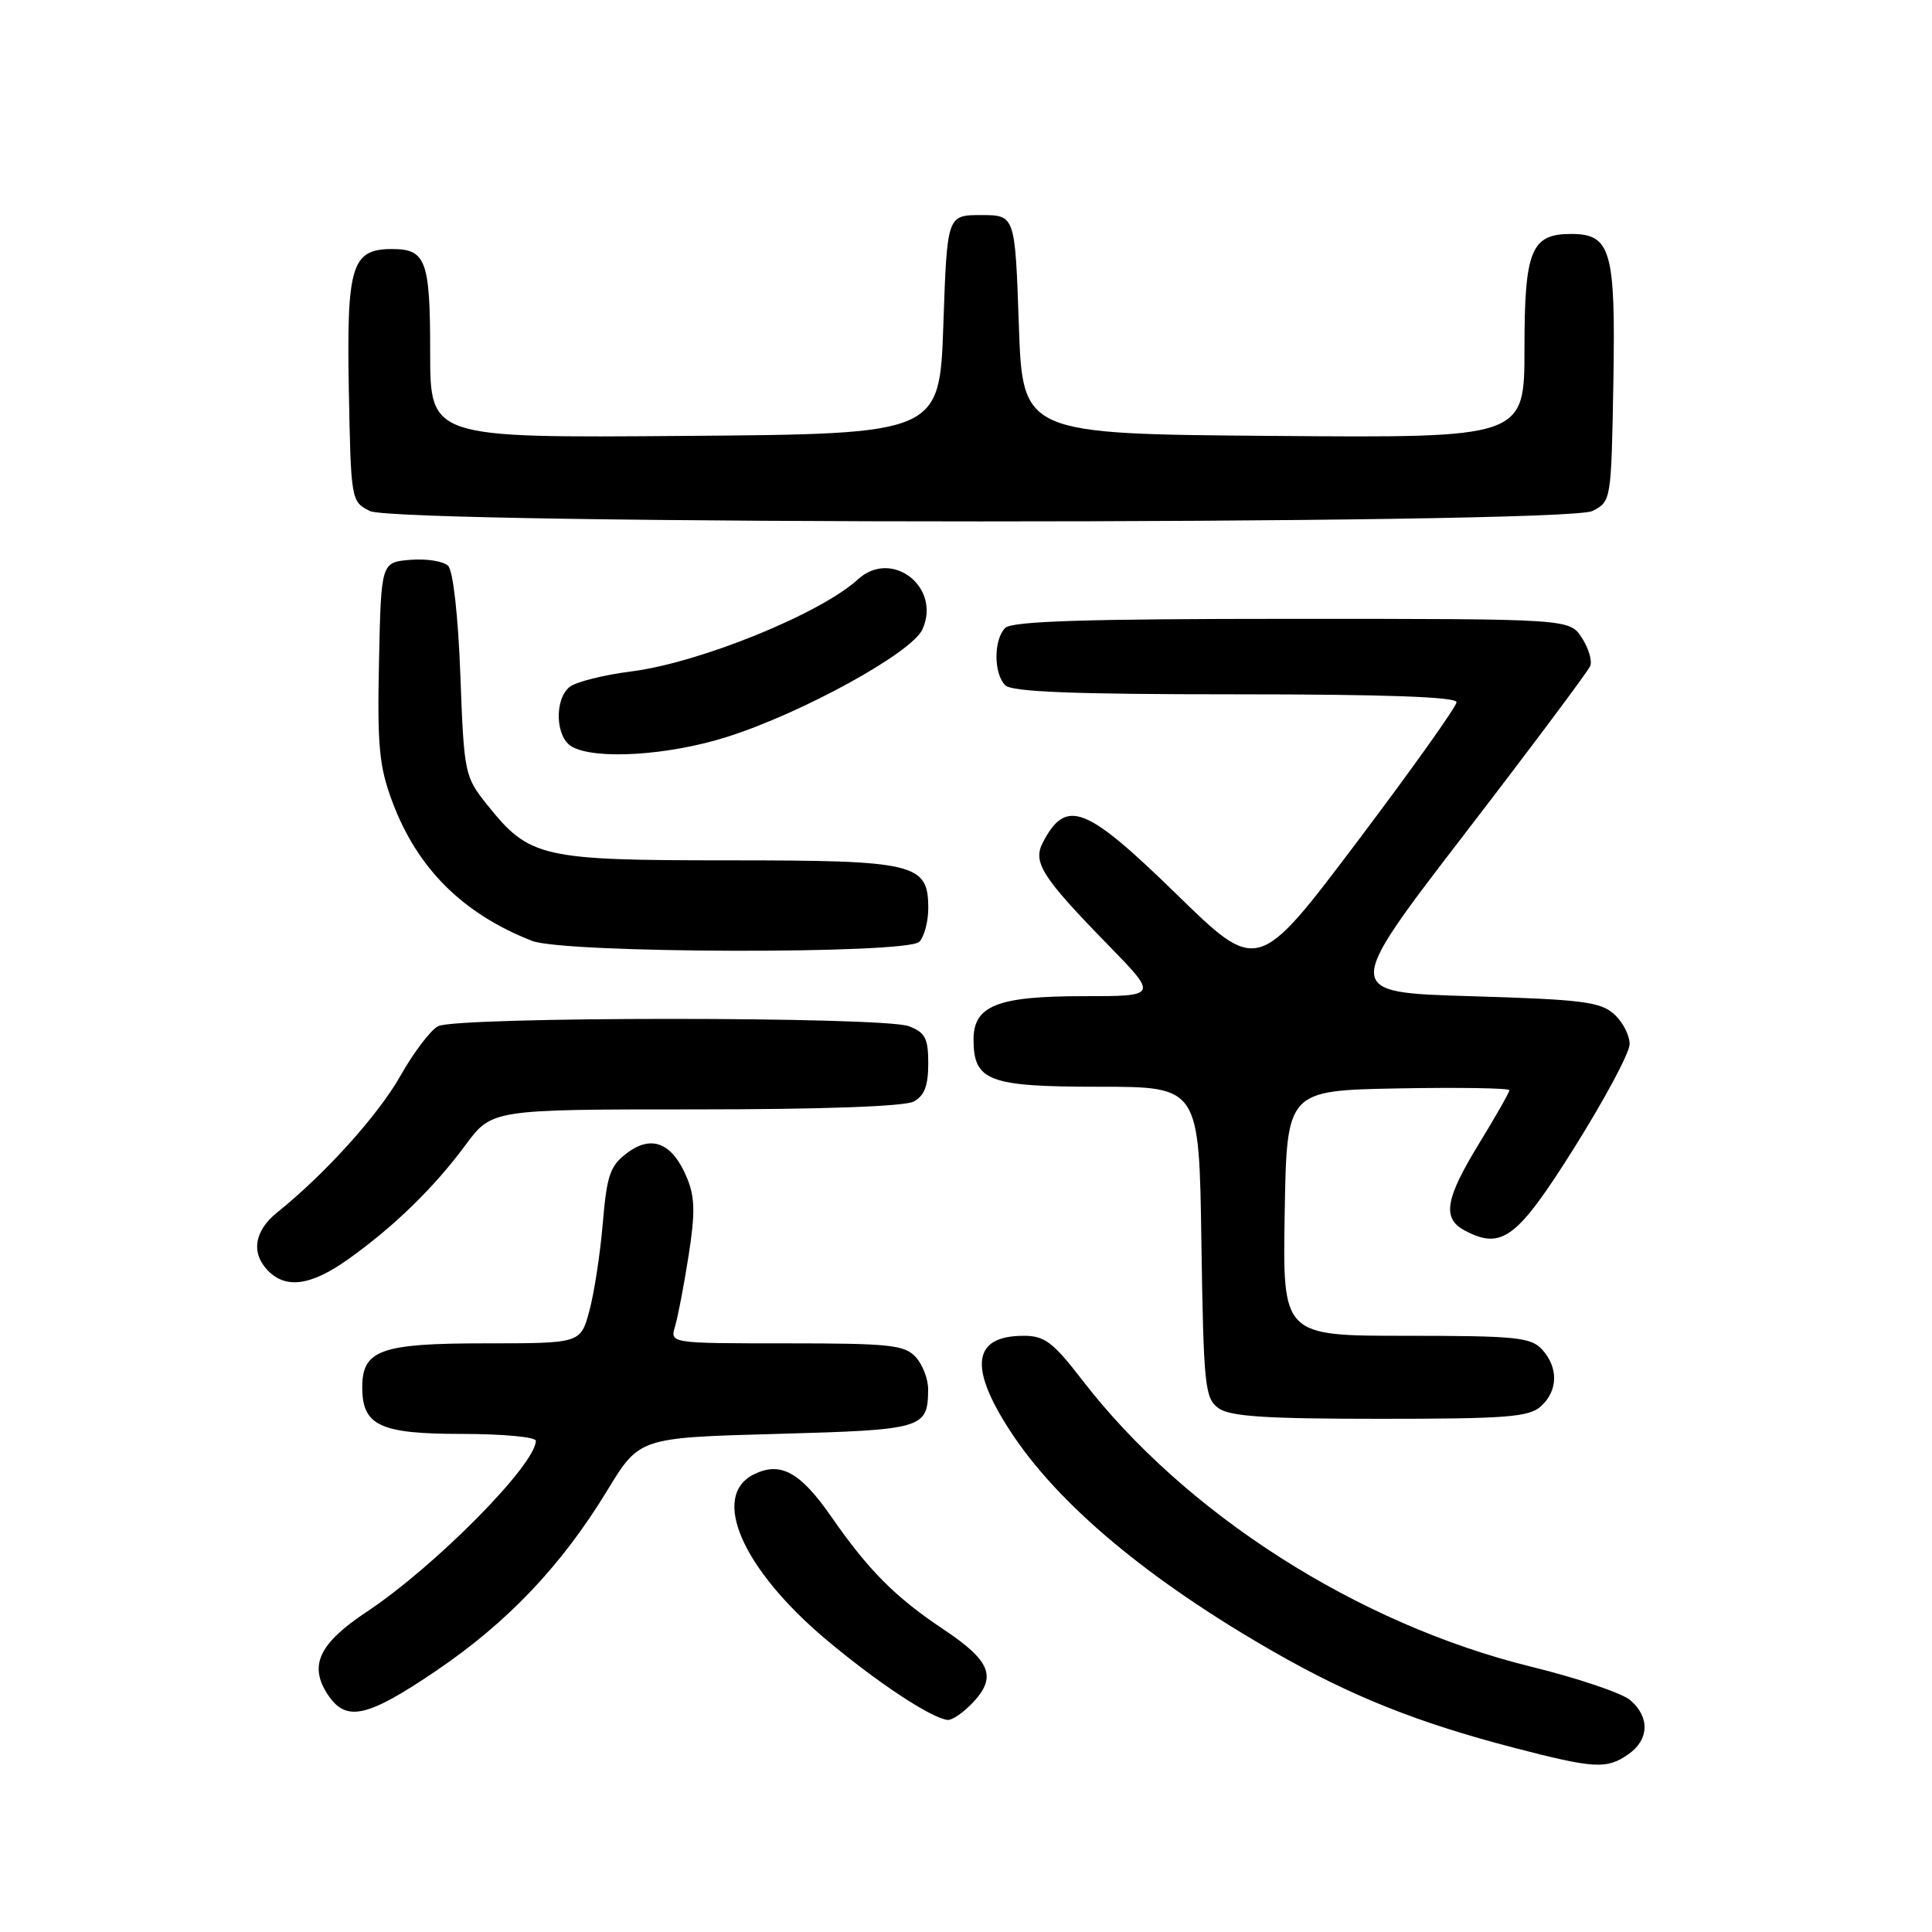 <?xml version="1.0" encoding="UTF-8" standalone="no"?>
<!DOCTYPE svg PUBLIC "-//W3C//DTD SVG 1.1//EN" "http://www.w3.org/Graphics/SVG/1.1/DTD/svg11.dtd" >
<svg xmlns="http://www.w3.org/2000/svg" xmlns:xlink="http://www.w3.org/1999/xlink" version="1.1" viewBox="0 0 256 256">
 <g >
 <path fill="currentColor"
d=" M 215.78 232.44 C 218.53 230.51 218.63 227.52 216.02 225.28 C 214.93 224.35 209.02 222.35 202.90 220.85 C 179.91 215.20 157.02 200.57 143.36 182.81 C 139.53 177.84 138.41 177.00 135.64 177.00 C 128.90 177.00 128.32 181.10 133.84 189.59 C 140.17 199.33 152.16 209.36 168.88 218.93 C 179.05 224.75 187.81 228.25 200.50 231.56 C 211.30 234.37 212.89 234.46 215.78 232.44 Z  M 128.92 225.59 C 132.12 222.18 131.27 220.07 124.99 215.88 C 118.61 211.62 115.09 208.09 110.10 200.90 C 106.03 195.04 103.40 193.62 99.89 195.36 C 94.11 198.23 98.35 207.90 109.50 217.28 C 116.24 222.94 123.44 227.70 125.58 227.90 C 126.17 227.95 127.67 226.92 128.92 225.59 Z  M 57.79 221.39 C 67.31 214.93 74.41 207.44 80.48 197.47 C 84.72 190.50 84.72 190.50 102.90 190.00 C 122.40 189.46 122.95 189.30 122.98 184.08 C 122.99 182.75 122.26 180.83 121.35 179.83 C 119.88 178.21 117.94 178.00 104.23 178.00 C 88.77 178.00 88.77 178.00 89.45 175.75 C 89.82 174.51 90.63 170.30 91.24 166.39 C 92.13 160.76 92.08 158.61 91.04 156.10 C 89.12 151.47 86.40 150.31 83.13 152.75 C 80.84 154.46 80.42 155.66 79.87 162.10 C 79.53 166.17 78.72 171.41 78.08 173.75 C 76.92 178.00 76.92 178.00 64.29 178.00 C 50.44 178.00 48.00 178.87 48.00 183.83 C 48.00 188.90 50.34 190.00 61.15 190.00 C 66.57 190.00 71.00 190.41 71.00 190.91 C 71.00 194.06 57.67 207.54 48.60 213.57 C 42.28 217.76 40.90 220.67 43.41 224.51 C 45.84 228.22 48.60 227.62 57.79 221.39 Z  M 204.17 186.35 C 206.45 184.29 206.52 181.23 204.35 178.83 C 202.87 177.20 200.91 177.00 186.32 177.00 C 169.95 177.00 169.95 177.00 170.23 160.75 C 170.50 144.50 170.50 144.50 185.25 144.22 C 193.36 144.07 200.00 144.18 200.00 144.46 C 200.00 144.74 198.20 147.91 196.00 151.50 C 191.50 158.85 191.07 161.43 194.05 163.03 C 199.00 165.67 201.03 164.14 208.65 152.00 C 212.61 145.68 215.89 139.56 215.93 138.40 C 215.97 137.25 215.05 135.45 213.90 134.40 C 212.06 132.74 209.69 132.44 194.86 132.00 C 177.93 131.50 177.93 131.50 194.07 110.50 C 202.95 98.95 210.44 88.93 210.72 88.24 C 210.99 87.55 210.49 85.86 209.59 84.49 C 207.95 82.00 207.95 82.00 171.18 82.00 C 143.91 82.00 134.09 82.31 133.20 83.20 C 131.65 84.75 131.65 89.25 133.20 90.80 C 134.08 91.68 142.24 92.00 163.70 92.00 C 183.36 92.00 193.00 92.34 193.00 93.04 C 193.00 93.62 187.07 101.94 179.83 111.54 C 166.66 128.99 166.66 128.99 155.90 118.49 C 143.85 106.74 141.28 105.74 138.20 111.60 C 136.80 114.25 138.03 116.19 146.87 125.25 C 153.45 132.00 153.45 132.00 143.45 132.00 C 132.17 132.00 129.00 133.26 129.00 137.73 C 129.00 143.25 130.99 144.00 145.60 144.00 C 158.89 144.00 158.89 144.00 159.19 164.58 C 159.48 183.61 159.65 185.27 161.44 186.58 C 162.96 187.69 167.63 188.00 182.86 188.00 C 199.59 188.00 202.60 187.77 204.17 186.35 Z  M 46.10 166.88 C 52.16 162.58 57.50 157.38 61.66 151.75 C 65.17 147.00 65.17 147.00 92.15 147.00 C 108.84 147.00 119.87 146.61 121.07 145.96 C 122.48 145.21 123.00 143.86 123.00 140.94 C 123.00 137.58 122.60 136.80 120.43 135.98 C 117.04 134.68 60.45 134.69 58.04 135.98 C 57.04 136.51 54.80 139.47 53.06 142.55 C 50.12 147.75 43.09 155.55 36.71 160.67 C 33.66 163.12 33.23 166.09 35.57 168.43 C 37.96 170.81 41.24 170.33 46.10 166.88 Z  M 121.80 124.80 C 122.46 124.14 123.00 122.14 123.00 120.36 C 123.00 114.40 121.35 114.00 96.53 114.00 C 71.70 114.00 70.16 113.64 64.57 106.66 C 61.56 102.90 61.49 102.54 61.00 89.46 C 60.71 81.61 60.04 75.63 59.38 74.98 C 58.77 74.36 56.52 74.01 54.38 74.18 C 50.50 74.50 50.50 74.50 50.22 87.64 C 49.98 98.85 50.24 101.57 51.98 106.22 C 55.29 115.07 61.31 121.07 70.50 124.67 C 74.76 126.34 120.15 126.45 121.80 124.80 Z  M 96.35 97.64 C 106.31 94.48 120.81 86.50 122.22 83.41 C 124.77 77.81 118.17 72.67 113.69 76.76 C 108.73 81.31 92.76 87.80 83.71 88.96 C 79.97 89.43 76.26 90.37 75.46 91.03 C 73.43 92.72 73.61 97.67 75.75 98.92 C 78.83 100.71 88.58 100.11 96.35 97.64 Z  M 211.00 67.71 C 213.49 66.45 213.50 66.38 213.78 50.58 C 214.08 33.18 213.46 31.00 208.17 31.00 C 202.88 31.00 202.00 33.17 202.00 46.17 C 202.00 58.03 202.00 58.03 168.75 57.76 C 135.50 57.50 135.50 57.50 135.00 43.00 C 134.50 28.50 134.50 28.50 130.00 28.50 C 125.50 28.50 125.50 28.50 125.00 43.00 C 124.50 57.50 124.50 57.50 90.75 57.76 C 57.00 58.03 57.00 58.03 57.00 46.71 C 57.00 34.51 56.45 33.00 51.95 33.00 C 46.59 33.00 45.92 35.19 46.22 51.58 C 46.50 66.31 46.52 66.46 49.00 67.71 C 52.65 69.55 207.35 69.55 211.00 67.71 Z "/>
</g>
</svg>